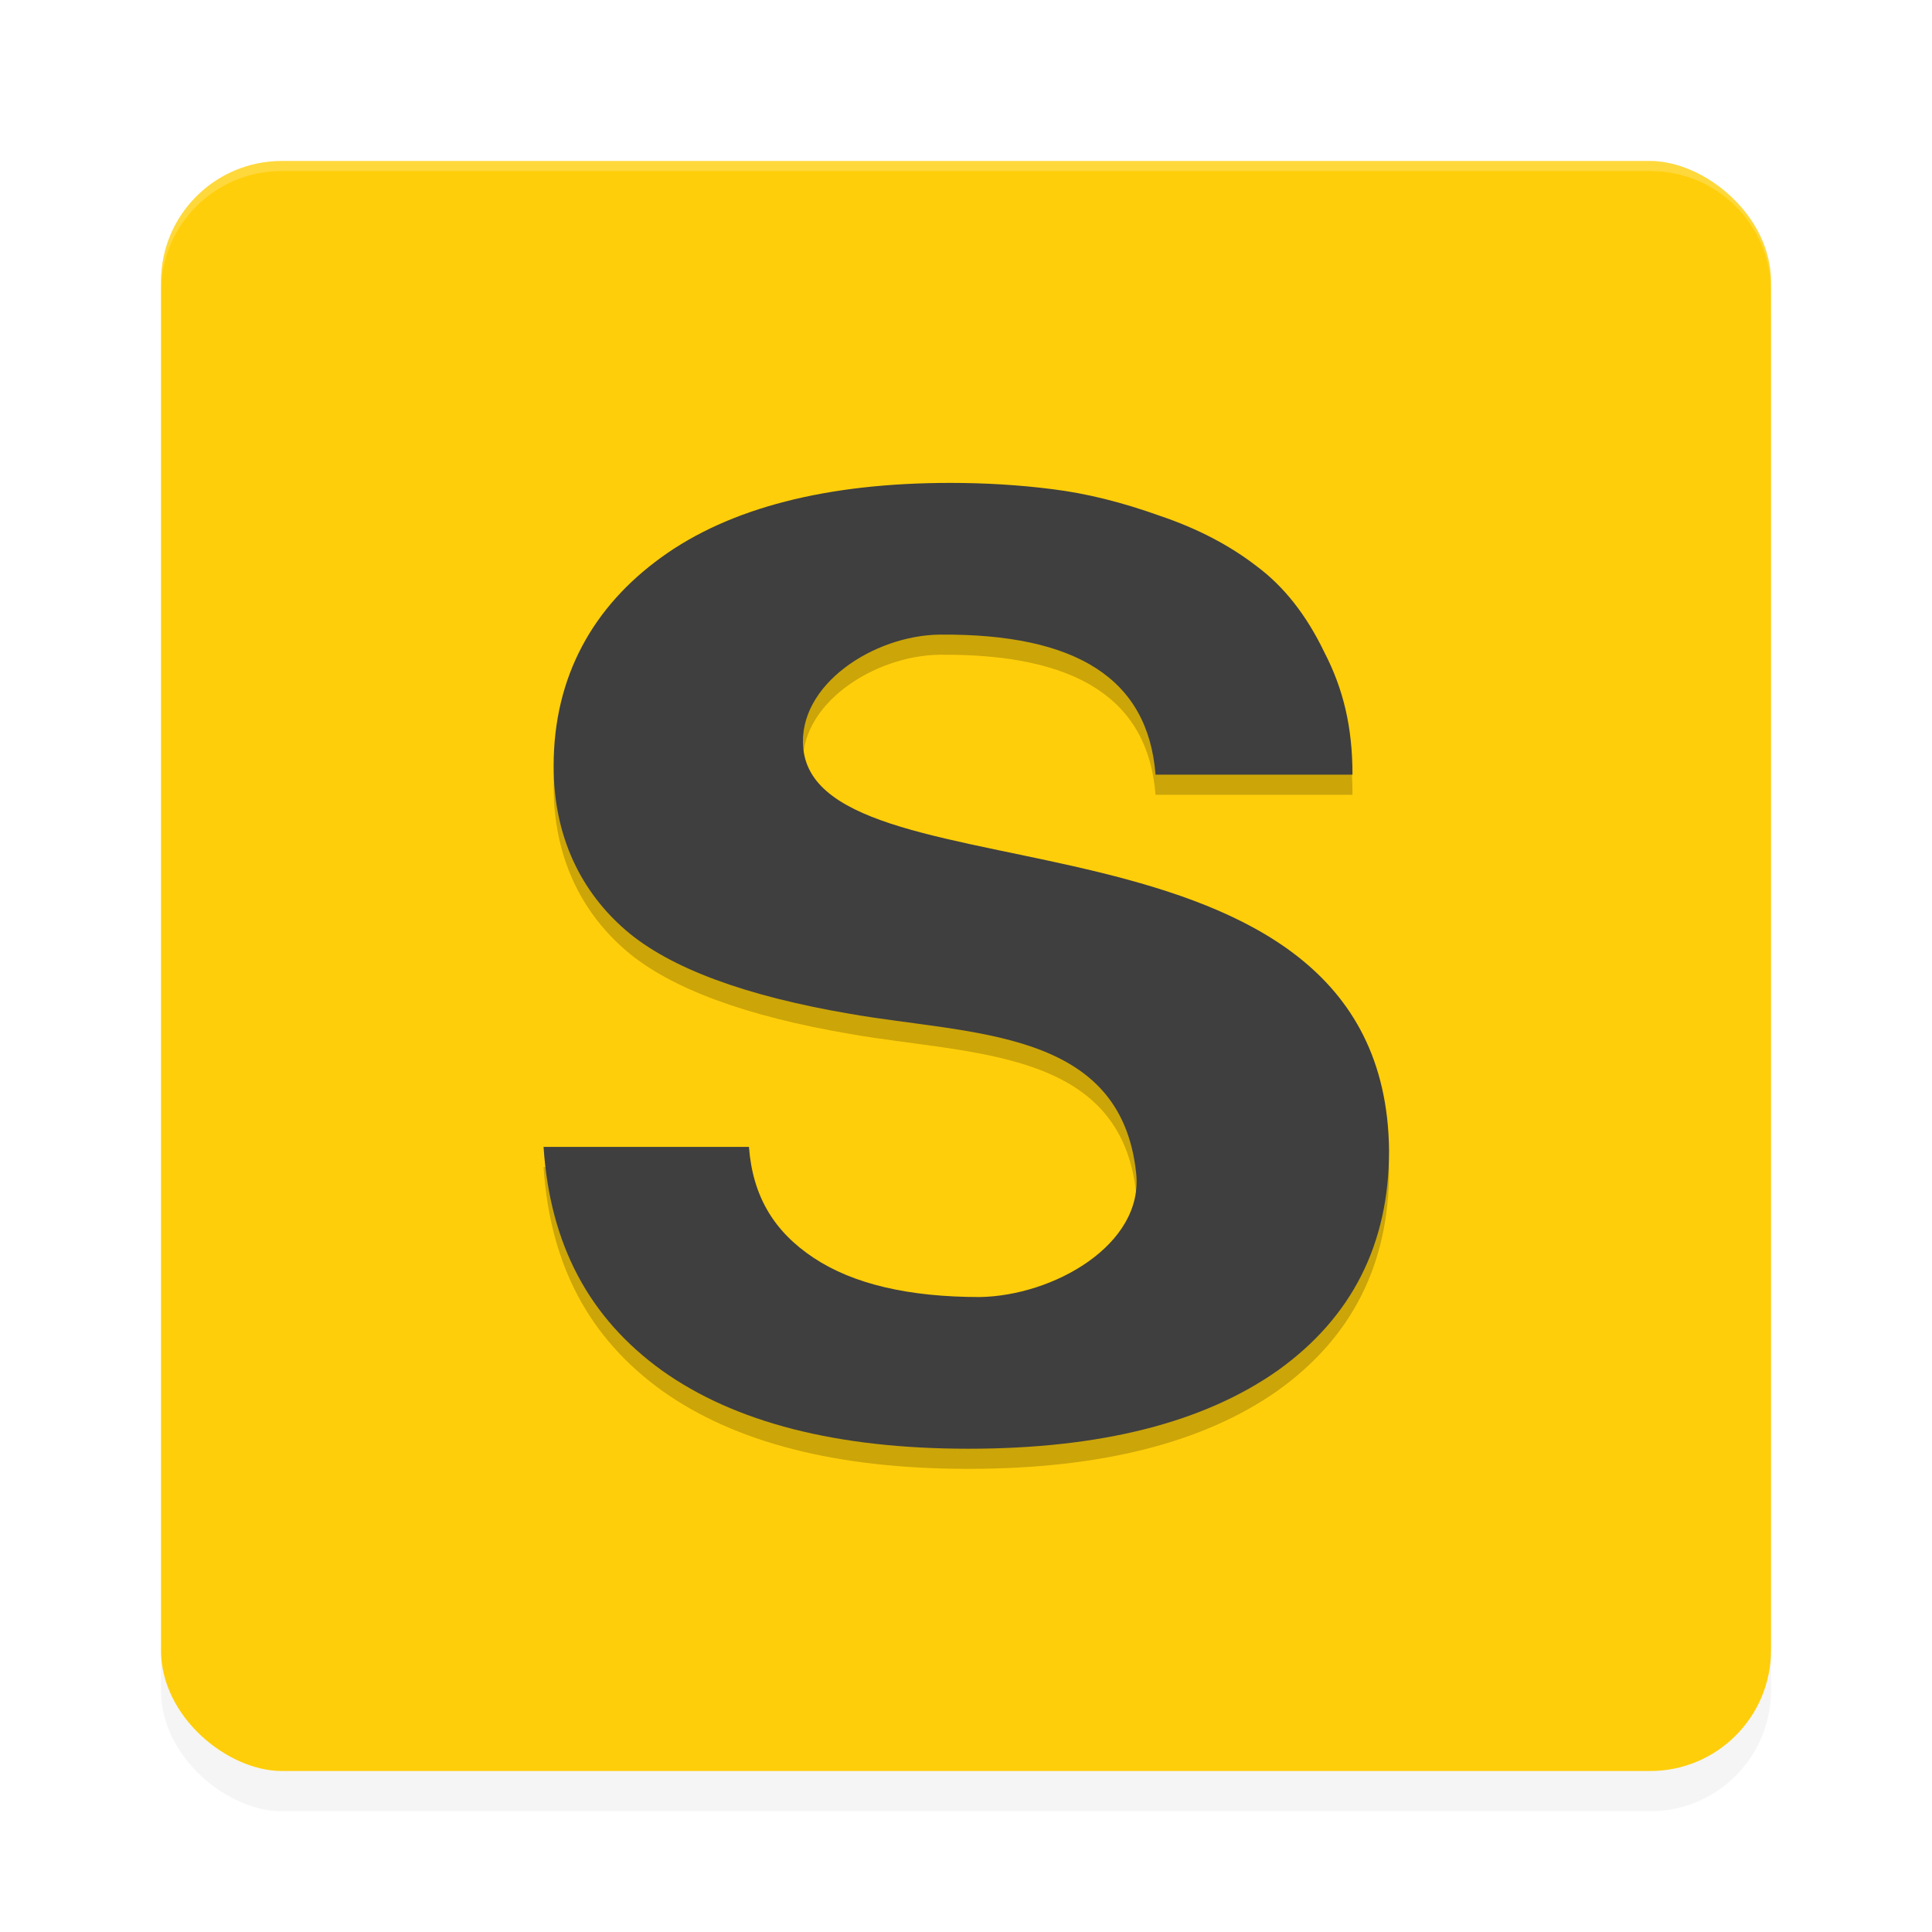 <?xml version='1.0' encoding='utf-8'?>
<svg xmlns="http://www.w3.org/2000/svg" width="192" height="192" version="1" id="svg28">
  <defs>
    <filter style="color-interpolation-filters:sRGB" id="filter6495" x="-0.048" y="-0.048" width="1.096" height="1.096">
      <feGaussianBlur stdDeviation="3.2"/>
    </filter>
    <filter style="color-interpolation-filters:sRGB" id="filter14840" x="-0.122" y="-0.096" width="1.244" height="1.192">
      <feGaussianBlur stdDeviation="4.05"/>
    </filter>
  </defs>
  <rect transform="matrix(0,-1,-1,0,0,0)" ry="12" rx="12" y="-176" x="-180" height="160" width="160" style="filter:url(#filter6495);opacity:0.2;fill:#000000"/>
  <rect transform="matrix(0,-1,-1,0,0,0)" ry="12" rx="12" y="-176" x="-176" height="160" width="160" style="fill:#ffce0a"/>
  <path style="opacity:0.2;fill:#ffffff" d="m 28,16 c -6.648,0 -12,5.352 -12,12 v 1 c 0,-6.648 5.352,-12 12,-12 h 136 c 6.648,0 12,5.352 12,12 v -1 c 0,-6.648 -5.352,-12 -12,-12 z"/>
  <g aria-label="S" transform="matrix(1.055,0,0,0.948,0,2)" style="filter:url(#filter14840);opacity:0.2;fill:#000000">
    <path d="M 127.402,81.209 H 108.849 C 108.142,71.137 101.383,66.425 88.573,66.526 c -6.253,0.05 -13.49,5.281 -12.905,11.927 1.458,16.557 54.788,4.114 55.18,42.142 0,9.807 -3.49,17.493 -10.469,23.059 -6.98,5.478 -16.698,8.216 -29.155,8.216 -12.369,0 -21.999,-2.739 -28.89,-8.216 -6.803,-5.478 -10.513,-13.087 -11.132,-23.423 h 19.348 c 0.353,5.213 2.385,8.89 6.096,11.629 3.711,2.739 8.923,4.108 15.638,4.108 6.924,-0.117 15.457,-5.468 14.74,-12.987 -1.45,-15.195 -15.528,-14.462 -26.932,-16.698 -9.807,-1.855 -16.976,-4.771 -21.128,-8.747 -4.152,-3.976 -6.814,-9.718 -6.814,-17.228 0,-9.453 3.766,-16.742 10.127,-21.866 6.449,-5.213 15.65,-7.819 27.224,-7.819 3.357,0 6.582,0.221 9.674,0.663 3.181,0.442 6.538,1.369 10.072,2.783 3.534,1.325 6.582,3.092 9.144,5.301 2.562,2.12 4.682,5.124 6.361,9.012 1.767,3.799 2.65,7.791 2.65,12.827 z" style="fill:#000000"/>
  </g>
  <g aria-label="S" transform="scale(1.055,0.948)" style="fill:#3f3f3f">
    <path d="M 127.402,81.209 H 108.849 C 108.142,71.137 101.383,66.425 88.573,66.526 c -6.253,0.05 -13.49,5.281 -12.905,11.927 1.458,16.557 54.788,4.114 55.18,42.142 0,9.807 -3.49,17.493 -10.469,23.059 -6.98,5.478 -16.698,8.216 -29.155,8.216 -12.369,0 -21.999,-2.739 -28.89,-8.216 -6.803,-5.478 -10.513,-13.087 -11.132,-23.423 h 19.348 c 0.353,5.213 2.385,8.89 6.096,11.629 3.711,2.739 8.923,4.108 15.638,4.108 6.924,-0.117 15.457,-5.468 14.74,-12.987 -1.45,-15.195 -15.528,-14.462 -26.932,-16.698 -9.807,-1.855 -16.976,-4.771 -21.128,-8.747 -4.152,-3.976 -6.814,-9.718 -6.814,-17.228 0,-9.453 3.766,-16.742 10.127,-21.866 6.449,-5.213 15.65,-7.819 27.224,-7.819 3.357,0 6.582,0.221 9.674,0.663 3.181,0.442 6.538,1.369 10.072,2.783 3.534,1.325 6.582,3.092 9.144,5.301 2.562,2.12 4.682,5.124 6.361,9.012 1.767,3.799 2.65,7.791 2.65,12.827 z" style="fill:#3f3f3f"/>
  </g>
</svg>
